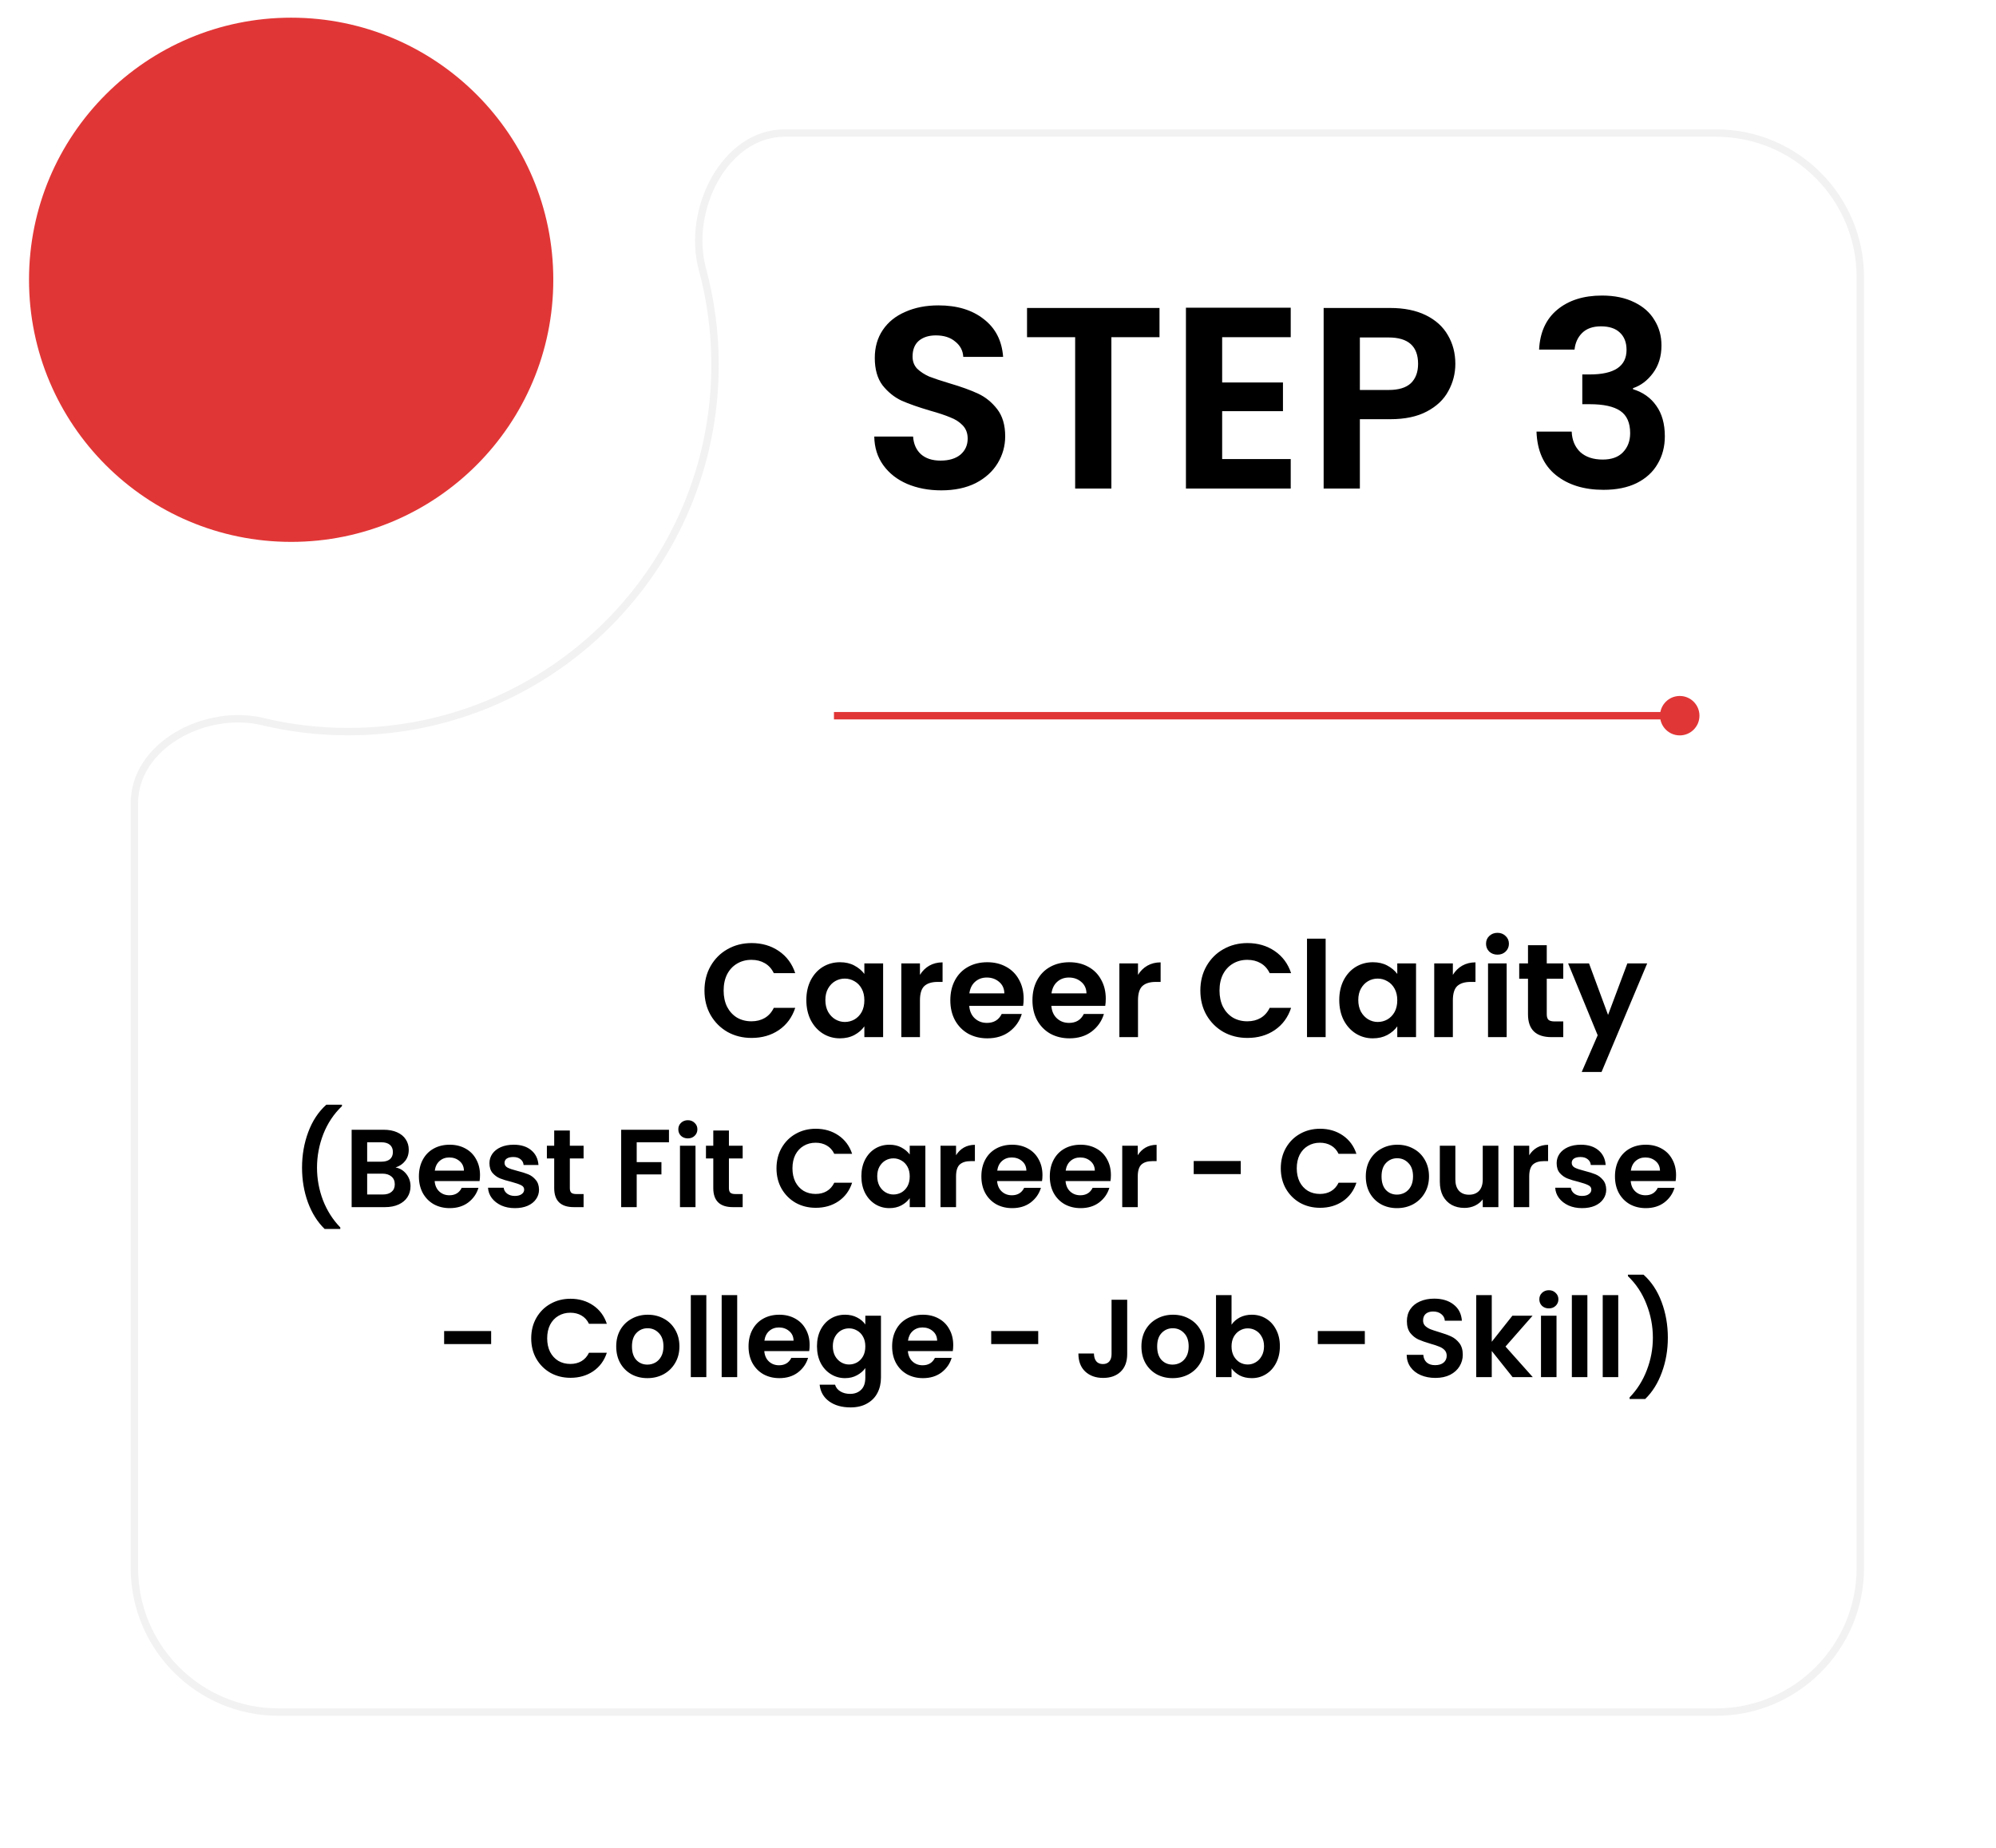 <svg width="270" height="250" viewBox="0 0 270 250" fill="none" xmlns="http://www.w3.org/2000/svg">
<g filter="url(#filter0_d_1_2544)">
<path d="M47.111 94.485C74.236 94.485 96.224 72.496 96.224 45.372C96.224 40.925 95.633 36.616 94.525 32.519C92.297 24.281 97.631 13.5 106.165 13.5H232.145C243.19 13.5 252.145 22.454 252.145 33.5V208.131C252.145 219.177 243.19 228.131 232.145 228.131H37.679C26.634 228.131 17.679 219.177 17.679 208.131V104.688C17.679 96.449 27.635 91.224 35.649 93.14C39.326 94.019 43.164 94.485 47.111 94.485Z" fill="white"/>
<path d="M47.111 94.985C74.512 94.985 96.724 72.772 96.724 45.372C96.724 40.88 96.127 36.528 95.008 32.389C93.932 28.41 94.68 23.791 96.744 20.168C98.806 16.547 102.131 14 106.165 14H232.145C242.914 14 251.645 22.73 251.645 33.5V208.131C251.645 218.901 242.914 227.631 232.145 227.631H37.679C26.91 227.631 18.179 218.901 18.179 208.131V104.688C18.179 100.79 20.532 97.567 23.916 95.534C27.304 93.5 31.663 92.701 35.533 93.626C39.248 94.515 43.125 94.985 47.111 94.985Z" stroke="#F2F2F2"/>
</g>
<path d="M95.294 134.016C95.294 132.78 95.57 131.676 96.122 130.704C96.686 129.72 97.448 128.958 98.408 128.418C99.38 127.866 100.466 127.59 101.666 127.59C103.07 127.59 104.3 127.95 105.356 128.67C106.412 129.39 107.15 130.386 107.57 131.658H104.672C104.384 131.058 103.976 130.608 103.448 130.308C102.932 130.008 102.332 129.858 101.648 129.858C100.916 129.858 100.262 130.032 99.686 130.38C99.122 130.716 98.678 131.196 98.354 131.82C98.042 132.444 97.886 133.176 97.886 134.016C97.886 134.844 98.042 135.576 98.354 136.212C98.678 136.836 99.122 137.322 99.686 137.67C100.262 138.006 100.916 138.174 101.648 138.174C102.332 138.174 102.932 138.024 103.448 137.724C103.976 137.412 104.384 136.956 104.672 136.356H107.57C107.15 137.64 106.412 138.642 105.356 139.362C104.312 140.07 103.082 140.424 101.666 140.424C100.466 140.424 99.38 140.154 98.408 139.614C97.448 139.062 96.686 138.3 96.122 137.328C95.57 136.356 95.294 135.252 95.294 134.016ZM109.074 135.294C109.074 134.286 109.272 133.392 109.668 132.612C110.076 131.832 110.622 131.232 111.306 130.812C112.002 130.392 112.776 130.182 113.628 130.182C114.372 130.182 115.02 130.332 115.572 130.632C116.136 130.932 116.586 131.31 116.922 131.766V130.344H119.46V140.316H116.922V138.858C116.598 139.326 116.148 139.716 115.572 140.028C115.008 140.328 114.354 140.478 113.61 140.478C112.77 140.478 112.002 140.262 111.306 139.83C110.622 139.398 110.076 138.792 109.668 138.012C109.272 137.22 109.074 136.314 109.074 135.294ZM116.922 135.33C116.922 134.718 116.802 134.196 116.562 133.764C116.322 133.32 115.998 132.984 115.59 132.756C115.182 132.516 114.744 132.396 114.276 132.396C113.808 132.396 113.376 132.51 112.98 132.738C112.584 132.966 112.26 133.302 112.008 133.746C111.768 134.178 111.648 134.694 111.648 135.294C111.648 135.894 111.768 136.422 112.008 136.878C112.26 137.322 112.584 137.664 112.98 137.904C113.388 138.144 113.82 138.264 114.276 138.264C114.744 138.264 115.182 138.15 115.59 137.922C115.998 137.682 116.322 137.346 116.562 136.914C116.802 136.47 116.922 135.942 116.922 135.33ZM124.442 131.892C124.766 131.364 125.186 130.95 125.702 130.65C126.23 130.35 126.83 130.2 127.502 130.2V132.846H126.836C126.044 132.846 125.444 133.032 125.036 133.404C124.64 133.776 124.442 134.424 124.442 135.348V140.316H121.922V130.344H124.442V131.892ZM138.469 135.114C138.469 135.474 138.445 135.798 138.397 136.086H131.107C131.167 136.806 131.419 137.37 131.863 137.778C132.307 138.186 132.853 138.39 133.501 138.39C134.437 138.39 135.103 137.988 135.499 137.184H138.217C137.929 138.144 137.377 138.936 136.561 139.56C135.745 140.172 134.743 140.478 133.555 140.478C132.595 140.478 131.731 140.268 130.963 139.848C130.207 139.416 129.613 138.81 129.181 138.03C128.761 137.25 128.551 136.35 128.551 135.33C128.551 134.298 128.761 133.392 129.181 132.612C129.601 131.832 130.189 131.232 130.945 130.812C131.701 130.392 132.571 130.182 133.555 130.182C134.503 130.182 135.349 130.386 136.093 130.794C136.849 131.202 137.431 131.784 137.839 132.54C138.259 133.284 138.469 134.142 138.469 135.114ZM135.859 134.394C135.847 133.746 135.613 133.23 135.157 132.846C134.701 132.45 134.143 132.252 133.483 132.252C132.859 132.252 132.331 132.444 131.899 132.828C131.479 133.2 131.221 133.722 131.125 134.394H135.859ZM149.578 135.114C149.578 135.474 149.554 135.798 149.506 136.086H142.216C142.276 136.806 142.528 137.37 142.972 137.778C143.416 138.186 143.962 138.39 144.61 138.39C145.546 138.39 146.212 137.988 146.608 137.184H149.326C149.038 138.144 148.486 138.936 147.67 139.56C146.854 140.172 145.852 140.478 144.664 140.478C143.704 140.478 142.84 140.268 142.072 139.848C141.316 139.416 140.722 138.81 140.29 138.03C139.87 137.25 139.66 136.35 139.66 135.33C139.66 134.298 139.87 133.392 140.29 132.612C140.71 131.832 141.298 131.232 142.054 130.812C142.81 130.392 143.68 130.182 144.664 130.182C145.612 130.182 146.458 130.386 147.202 130.794C147.958 131.202 148.54 131.784 148.948 132.54C149.368 133.284 149.578 134.142 149.578 135.114ZM146.968 134.394C146.956 133.746 146.722 133.23 146.266 132.846C145.81 132.45 145.252 132.252 144.592 132.252C143.968 132.252 143.44 132.444 143.008 132.828C142.588 133.2 142.33 133.722 142.234 134.394H146.968ZM153.938 131.892C154.262 131.364 154.682 130.95 155.198 130.65C155.726 130.35 156.326 130.2 156.998 130.2V132.846H156.332C155.54 132.846 154.94 133.032 154.532 133.404C154.136 133.776 153.938 134.424 153.938 135.348V140.316H151.418V130.344H153.938V131.892ZM162.372 134.016C162.372 132.78 162.648 131.676 163.2 130.704C163.764 129.72 164.526 128.958 165.486 128.418C166.458 127.866 167.544 127.59 168.744 127.59C170.148 127.59 171.378 127.95 172.434 128.67C173.49 129.39 174.228 130.386 174.648 131.658H171.75C171.462 131.058 171.054 130.608 170.526 130.308C170.01 130.008 169.41 129.858 168.726 129.858C167.994 129.858 167.34 130.032 166.764 130.38C166.2 130.716 165.756 131.196 165.432 131.82C165.12 132.444 164.964 133.176 164.964 134.016C164.964 134.844 165.12 135.576 165.432 136.212C165.756 136.836 166.2 137.322 166.764 137.67C167.34 138.006 167.994 138.174 168.726 138.174C169.41 138.174 170.01 138.024 170.526 137.724C171.054 137.412 171.462 136.956 171.75 136.356H174.648C174.228 137.64 173.49 138.642 172.434 139.362C171.39 140.07 170.16 140.424 168.744 140.424C167.544 140.424 166.458 140.154 165.486 139.614C164.526 139.062 163.764 138.3 163.2 137.328C162.648 136.356 162.372 135.252 162.372 134.016ZM179.32 126.996V140.316H176.8V126.996H179.32ZM181.162 135.294C181.162 134.286 181.36 133.392 181.756 132.612C182.164 131.832 182.71 131.232 183.394 130.812C184.09 130.392 184.864 130.182 185.716 130.182C186.46 130.182 187.108 130.332 187.66 130.632C188.224 130.932 188.674 131.31 189.01 131.766V130.344H191.548V140.316H189.01V138.858C188.686 139.326 188.236 139.716 187.66 140.028C187.096 140.328 186.442 140.478 185.698 140.478C184.858 140.478 184.09 140.262 183.394 139.83C182.71 139.398 182.164 138.792 181.756 138.012C181.36 137.22 181.162 136.314 181.162 135.294ZM189.01 135.33C189.01 134.718 188.89 134.196 188.65 133.764C188.41 133.32 188.086 132.984 187.678 132.756C187.27 132.516 186.832 132.396 186.364 132.396C185.896 132.396 185.464 132.51 185.068 132.738C184.672 132.966 184.348 133.302 184.096 133.746C183.856 134.178 183.736 134.694 183.736 135.294C183.736 135.894 183.856 136.422 184.096 136.878C184.348 137.322 184.672 137.664 185.068 137.904C185.476 138.144 185.908 138.264 186.364 138.264C186.832 138.264 187.27 138.15 187.678 137.922C188.086 137.682 188.41 137.346 188.65 136.914C188.89 136.47 189.01 135.942 189.01 135.33ZM196.529 131.892C196.853 131.364 197.273 130.95 197.789 130.65C198.317 130.35 198.917 130.2 199.589 130.2V132.846H198.923C198.131 132.846 197.531 133.032 197.123 133.404C196.727 133.776 196.529 134.424 196.529 135.348V140.316H194.009V130.344H196.529V131.892ZM202.565 129.156C202.121 129.156 201.749 129.018 201.449 128.742C201.161 128.454 201.017 128.1 201.017 127.68C201.017 127.26 201.161 126.912 201.449 126.636C201.749 126.348 202.121 126.204 202.565 126.204C203.009 126.204 203.375 126.348 203.663 126.636C203.963 126.912 204.113 127.26 204.113 127.68C204.113 128.1 203.963 128.454 203.663 128.742C203.375 129.018 203.009 129.156 202.565 129.156ZM203.807 130.344V140.316H201.287V130.344H203.807ZM209.231 132.414V137.238C209.231 137.574 209.309 137.82 209.465 137.976C209.633 138.12 209.909 138.192 210.293 138.192H211.463V140.316H209.879C207.755 140.316 206.693 139.284 206.693 137.22V132.414H205.505V130.344H206.693V127.878H209.231V130.344H211.463V132.414H209.231ZM222.815 130.344L216.641 145.032H213.959L216.119 140.064L212.123 130.344H214.949L217.523 137.31L220.133 130.344H222.815ZM43.917 166.271C42.947 165.331 42.192 164.131 41.652 162.671C41.122 161.211 40.857 159.646 40.857 157.976C40.857 156.266 41.137 154.661 41.697 153.161C42.257 151.651 43.072 150.416 44.142 149.456H46.257V149.651C45.157 150.701 44.317 151.961 43.737 153.431C43.167 154.901 42.882 156.416 42.882 157.976C42.882 159.496 43.152 160.966 43.692 162.386C44.242 163.796 45.022 165.021 46.032 166.061V166.271H43.917ZM53.507 157.946C54.097 158.056 54.582 158.351 54.962 158.831C55.342 159.311 55.532 159.861 55.532 160.481C55.532 161.041 55.392 161.536 55.112 161.966C54.842 162.386 54.447 162.716 53.927 162.956C53.407 163.196 52.792 163.316 52.082 163.316H47.567V152.846H51.887C52.597 152.846 53.207 152.961 53.717 153.191C54.237 153.421 54.627 153.741 54.887 154.151C55.157 154.561 55.292 155.026 55.292 155.546C55.292 156.156 55.127 156.666 54.797 157.076C54.477 157.486 54.047 157.776 53.507 157.946ZM49.667 157.166H51.587C52.087 157.166 52.472 157.056 52.742 156.836C53.012 156.606 53.147 156.281 53.147 155.861C53.147 155.441 53.012 155.116 52.742 154.886C52.472 154.656 52.087 154.541 51.587 154.541H49.667V157.166ZM51.782 161.606C52.292 161.606 52.687 161.486 52.967 161.246C53.257 161.006 53.402 160.666 53.402 160.226C53.402 159.776 53.252 159.426 52.952 159.176C52.652 158.916 52.247 158.786 51.737 158.786H49.667V161.606H51.782ZM64.931 158.981C64.931 159.281 64.911 159.551 64.871 159.791H58.796C58.846 160.391 59.056 160.861 59.426 161.201C59.796 161.541 60.251 161.711 60.791 161.711C61.571 161.711 62.126 161.376 62.456 160.706H64.721C64.481 161.506 64.021 162.166 63.341 162.686C62.661 163.196 61.826 163.451 60.836 163.451C60.036 163.451 59.316 163.276 58.676 162.926C58.046 162.566 57.551 162.061 57.191 161.411C56.841 160.761 56.666 160.011 56.666 159.161C56.666 158.301 56.841 157.546 57.191 156.896C57.541 156.246 58.031 155.746 58.661 155.396C59.291 155.046 60.016 154.871 60.836 154.871C61.626 154.871 62.331 155.041 62.951 155.381C63.581 155.721 64.066 156.206 64.406 156.836C64.756 157.456 64.931 158.171 64.931 158.981ZM62.756 158.381C62.746 157.841 62.551 157.411 62.171 157.091C61.791 156.761 61.326 156.596 60.776 156.596C60.256 156.596 59.816 156.756 59.456 157.076C59.106 157.386 58.891 157.821 58.811 158.381H62.756ZM69.644 163.451C68.964 163.451 68.354 163.331 67.814 163.091C67.274 162.841 66.844 162.506 66.524 162.086C66.214 161.666 66.044 161.201 66.014 160.691H68.129C68.169 161.011 68.324 161.276 68.594 161.486C68.874 161.696 69.219 161.801 69.629 161.801C70.029 161.801 70.339 161.721 70.559 161.561C70.789 161.401 70.904 161.196 70.904 160.946C70.904 160.676 70.764 160.476 70.484 160.346C70.214 160.206 69.779 160.056 69.179 159.896C68.559 159.746 68.049 159.591 67.649 159.431C67.259 159.271 66.919 159.026 66.629 158.696C66.349 158.366 66.209 157.921 66.209 157.361C66.209 156.901 66.339 156.481 66.599 156.101C66.869 155.721 67.249 155.421 67.739 155.201C68.239 154.981 68.824 154.871 69.494 154.871C70.484 154.871 71.274 155.121 71.864 155.621C72.454 156.111 72.779 156.776 72.839 157.616H70.829C70.799 157.286 70.659 157.026 70.409 156.836C70.169 156.636 69.844 156.536 69.434 156.536C69.054 156.536 68.759 156.606 68.549 156.746C68.349 156.886 68.249 157.081 68.249 157.331C68.249 157.611 68.389 157.826 68.669 157.976C68.949 158.116 69.384 158.261 69.974 158.411C70.574 158.561 71.069 158.716 71.459 158.876C71.849 159.036 72.184 159.286 72.464 159.626C72.754 159.956 72.904 160.396 72.914 160.946C72.914 161.426 72.779 161.856 72.509 162.236C72.249 162.616 71.869 162.916 71.369 163.136C70.879 163.346 70.304 163.451 69.644 163.451ZM77.082 156.731V160.751C77.082 161.031 77.147 161.236 77.277 161.366C77.417 161.486 77.647 161.546 77.967 161.546H78.942V163.316H77.622C75.852 163.316 74.967 162.456 74.967 160.736V156.731H73.977V155.006H74.967V152.951H77.082V155.006H78.942V156.731H77.082ZM90.492 152.846V154.541H86.127V157.226H89.472V158.891H86.127V163.316H84.027V152.846H90.492ZM93.046 154.016C92.676 154.016 92.366 153.901 92.116 153.671C91.876 153.431 91.756 153.136 91.756 152.786C91.756 152.436 91.876 152.146 92.116 151.916C92.366 151.676 92.676 151.556 93.046 151.556C93.416 151.556 93.721 151.676 93.961 151.916C94.211 152.146 94.336 152.436 94.336 152.786C94.336 153.136 94.211 153.431 93.961 153.671C93.721 153.901 93.416 154.016 93.046 154.016ZM94.081 155.006V163.316H91.981V155.006H94.081ZM98.601 156.731V160.751C98.601 161.031 98.666 161.236 98.796 161.366C98.936 161.486 99.166 161.546 99.486 161.546H100.461V163.316H99.141C97.371 163.316 96.486 162.456 96.486 160.736V156.731H95.496V155.006H96.486V152.951H98.601V155.006H100.461V156.731H98.601ZM105.036 158.066C105.036 157.036 105.266 156.116 105.726 155.306C106.196 154.486 106.831 153.851 107.631 153.401C108.441 152.941 109.346 152.711 110.346 152.711C111.516 152.711 112.541 153.011 113.421 153.611C114.301 154.211 114.916 155.041 115.266 156.101H112.851C112.611 155.601 112.271 155.226 111.831 154.976C111.401 154.726 110.901 154.601 110.331 154.601C109.721 154.601 109.176 154.746 108.696 155.036C108.226 155.316 107.856 155.716 107.586 156.236C107.326 156.756 107.196 157.366 107.196 158.066C107.196 158.756 107.326 159.366 107.586 159.896C107.856 160.416 108.226 160.821 108.696 161.111C109.176 161.391 109.721 161.531 110.331 161.531C110.901 161.531 111.401 161.406 111.831 161.156C112.271 160.896 112.611 160.516 112.851 160.016H115.266C114.916 161.086 114.301 161.921 113.421 162.521C112.551 163.111 111.526 163.406 110.346 163.406C109.346 163.406 108.441 163.181 107.631 162.731C106.831 162.271 106.196 161.636 105.726 160.826C105.266 160.016 105.036 159.096 105.036 158.066ZM116.519 159.131C116.519 158.291 116.684 157.546 117.014 156.896C117.354 156.246 117.809 155.746 118.379 155.396C118.959 155.046 119.604 154.871 120.314 154.871C120.934 154.871 121.474 154.996 121.934 155.246C122.404 155.496 122.779 155.811 123.059 156.191V155.006H125.174V163.316H123.059V162.101C122.789 162.491 122.414 162.816 121.934 163.076C121.464 163.326 120.919 163.451 120.299 163.451C119.599 163.451 118.959 163.271 118.379 162.911C117.809 162.551 117.354 162.046 117.014 161.396C116.684 160.736 116.519 159.981 116.519 159.131ZM123.059 159.161C123.059 158.651 122.959 158.216 122.759 157.856C122.559 157.486 122.289 157.206 121.949 157.016C121.609 156.816 121.244 156.716 120.854 156.716C120.464 156.716 120.104 156.811 119.774 157.001C119.444 157.191 119.174 157.471 118.964 157.841C118.764 158.201 118.664 158.631 118.664 159.131C118.664 159.631 118.764 160.071 118.964 160.451C119.174 160.821 119.444 161.106 119.774 161.306C120.114 161.506 120.474 161.606 120.854 161.606C121.244 161.606 121.609 161.511 121.949 161.321C122.289 161.121 122.559 160.841 122.759 160.481C122.959 160.111 123.059 159.671 123.059 159.161ZM129.325 156.296C129.595 155.856 129.945 155.511 130.375 155.261C130.815 155.011 131.315 154.886 131.875 154.886V157.091H131.32C130.66 157.091 130.16 157.246 129.82 157.556C129.49 157.866 129.325 158.406 129.325 159.176V163.316H127.225V155.006H129.325V156.296ZM141.015 158.981C141.015 159.281 140.995 159.551 140.955 159.791H134.88C134.93 160.391 135.14 160.861 135.51 161.201C135.88 161.541 136.335 161.711 136.875 161.711C137.655 161.711 138.21 161.376 138.54 160.706H140.805C140.565 161.506 140.105 162.166 139.425 162.686C138.745 163.196 137.91 163.451 136.92 163.451C136.12 163.451 135.4 163.276 134.76 162.926C134.13 162.566 133.635 162.061 133.275 161.411C132.925 160.761 132.75 160.011 132.75 159.161C132.75 158.301 132.925 157.546 133.275 156.896C133.625 156.246 134.115 155.746 134.745 155.396C135.375 155.046 136.1 154.871 136.92 154.871C137.71 154.871 138.415 155.041 139.035 155.381C139.665 155.721 140.15 156.206 140.49 156.836C140.84 157.456 141.015 158.171 141.015 158.981ZM138.84 158.381C138.83 157.841 138.635 157.411 138.255 157.091C137.875 156.761 137.41 156.596 136.86 156.596C136.34 156.596 135.9 156.756 135.54 157.076C135.19 157.386 134.975 157.821 134.895 158.381H138.84ZM150.273 158.981C150.273 159.281 150.253 159.551 150.213 159.791H144.138C144.188 160.391 144.398 160.861 144.768 161.201C145.138 161.541 145.593 161.711 146.133 161.711C146.913 161.711 147.468 161.376 147.798 160.706H150.063C149.823 161.506 149.363 162.166 148.683 162.686C148.003 163.196 147.168 163.451 146.178 163.451C145.378 163.451 144.658 163.276 144.018 162.926C143.388 162.566 142.893 162.061 142.533 161.411C142.183 160.761 142.008 160.011 142.008 159.161C142.008 158.301 142.183 157.546 142.533 156.896C142.883 156.246 143.373 155.746 144.003 155.396C144.633 155.046 145.358 154.871 146.178 154.871C146.968 154.871 147.673 155.041 148.293 155.381C148.923 155.721 149.408 156.206 149.748 156.836C150.098 157.456 150.273 158.171 150.273 158.981ZM148.098 158.381C148.088 157.841 147.893 157.411 147.513 157.091C147.133 156.761 146.668 156.596 146.118 156.596C145.598 156.596 145.158 156.756 144.798 157.076C144.448 157.386 144.233 157.821 144.153 158.381H148.098ZM153.905 156.296C154.175 155.856 154.525 155.511 154.955 155.261C155.395 155.011 155.895 154.886 156.455 154.886V157.091H155.9C155.24 157.091 154.74 157.246 154.4 157.556C154.07 157.866 153.905 158.406 153.905 159.176V163.316H151.805V155.006H153.905V156.296ZM167.834 157.076V158.846H161.474V157.076H167.834ZM173.253 158.066C173.253 157.036 173.483 156.116 173.943 155.306C174.413 154.486 175.048 153.851 175.848 153.401C176.658 152.941 177.563 152.711 178.563 152.711C179.733 152.711 180.758 153.011 181.638 153.611C182.518 154.211 183.133 155.041 183.483 156.101H181.068C180.828 155.601 180.488 155.226 180.048 154.976C179.618 154.726 179.118 154.601 178.548 154.601C177.938 154.601 177.393 154.746 176.913 155.036C176.443 155.316 176.073 155.716 175.803 156.236C175.543 156.756 175.413 157.366 175.413 158.066C175.413 158.756 175.543 159.366 175.803 159.896C176.073 160.416 176.443 160.821 176.913 161.111C177.393 161.391 177.938 161.531 178.548 161.531C179.118 161.531 179.618 161.406 180.048 161.156C180.488 160.896 180.828 160.516 181.068 160.016H183.483C183.133 161.086 182.518 161.921 181.638 162.521C180.768 163.111 179.743 163.406 178.563 163.406C177.563 163.406 176.658 163.181 175.848 162.731C175.048 162.271 174.413 161.636 173.943 160.826C173.483 160.016 173.253 159.096 173.253 158.066ZM188.967 163.451C188.167 163.451 187.447 163.276 186.807 162.926C186.167 162.566 185.662 162.061 185.292 161.411C184.932 160.761 184.752 160.011 184.752 159.161C184.752 158.311 184.937 157.561 185.307 156.911C185.687 156.261 186.202 155.761 186.852 155.411C187.502 155.051 188.227 154.871 189.027 154.871C189.827 154.871 190.552 155.051 191.202 155.411C191.852 155.761 192.362 156.261 192.732 156.911C193.112 157.561 193.302 158.311 193.302 159.161C193.302 160.011 193.107 160.761 192.717 161.411C192.337 162.061 191.817 162.566 191.157 162.926C190.507 163.276 189.777 163.451 188.967 163.451ZM188.967 161.621C189.347 161.621 189.702 161.531 190.032 161.351C190.372 161.161 190.642 160.881 190.842 160.511C191.042 160.141 191.142 159.691 191.142 159.161C191.142 158.371 190.932 157.766 190.512 157.346C190.102 156.916 189.597 156.701 188.997 156.701C188.397 156.701 187.892 156.916 187.482 157.346C187.082 157.766 186.882 158.371 186.882 159.161C186.882 159.951 187.077 160.561 187.467 160.991C187.867 161.411 188.367 161.621 188.967 161.621ZM202.687 155.006V163.316H200.572V162.266C200.302 162.626 199.947 162.911 199.507 163.121C199.077 163.321 198.607 163.421 198.097 163.421C197.447 163.421 196.872 163.286 196.372 163.016C195.872 162.736 195.477 162.331 195.187 161.801C194.907 161.261 194.767 160.621 194.767 159.881V155.006H196.867V159.581C196.867 160.241 197.032 160.751 197.362 161.111C197.692 161.461 198.142 161.636 198.712 161.636C199.292 161.636 199.747 161.461 200.077 161.111C200.407 160.751 200.572 160.241 200.572 159.581V155.006H202.687ZM206.859 156.296C207.129 155.856 207.479 155.511 207.909 155.261C208.349 155.011 208.849 154.886 209.409 154.886V157.091H208.854C208.194 157.091 207.694 157.246 207.354 157.556C207.024 157.866 206.859 158.406 206.859 159.176V163.316H204.759V155.006H206.859V156.296ZM214.004 163.451C213.324 163.451 212.714 163.331 212.174 163.091C211.634 162.841 211.204 162.506 210.884 162.086C210.574 161.666 210.404 161.201 210.374 160.691H212.489C212.529 161.011 212.684 161.276 212.954 161.486C213.234 161.696 213.579 161.801 213.989 161.801C214.389 161.801 214.699 161.721 214.919 161.561C215.149 161.401 215.264 161.196 215.264 160.946C215.264 160.676 215.124 160.476 214.844 160.346C214.574 160.206 214.139 160.056 213.539 159.896C212.919 159.746 212.409 159.591 212.009 159.431C211.619 159.271 211.279 159.026 210.989 158.696C210.709 158.366 210.569 157.921 210.569 157.361C210.569 156.901 210.699 156.481 210.959 156.101C211.229 155.721 211.609 155.421 212.099 155.201C212.599 154.981 213.184 154.871 213.854 154.871C214.844 154.871 215.634 155.121 216.224 155.621C216.814 156.111 217.139 156.776 217.199 157.616H215.189C215.159 157.286 215.019 157.026 214.769 156.836C214.529 156.636 214.204 156.536 213.794 156.536C213.414 156.536 213.119 156.606 212.909 156.746C212.709 156.886 212.609 157.081 212.609 157.331C212.609 157.611 212.749 157.826 213.029 157.976C213.309 158.116 213.744 158.261 214.334 158.411C214.934 158.561 215.429 158.716 215.819 158.876C216.209 159.036 216.544 159.286 216.824 159.626C217.114 159.956 217.264 160.396 217.274 160.946C217.274 161.426 217.139 161.856 216.869 162.236C216.609 162.616 216.229 162.916 215.729 163.136C215.239 163.346 214.664 163.451 214.004 163.451ZM226.723 158.981C226.723 159.281 226.703 159.551 226.663 159.791H220.588C220.638 160.391 220.848 160.861 221.218 161.201C221.588 161.541 222.043 161.711 222.583 161.711C223.363 161.711 223.918 161.376 224.248 160.706H226.513C226.273 161.506 225.813 162.166 225.133 162.686C224.453 163.196 223.618 163.451 222.628 163.451C221.828 163.451 221.108 163.276 220.468 162.926C219.838 162.566 219.343 162.061 218.983 161.411C218.633 160.761 218.458 160.011 218.458 159.161C218.458 158.301 218.633 157.546 218.983 156.896C219.333 156.246 219.823 155.746 220.453 155.396C221.083 155.046 221.808 154.871 222.628 154.871C223.418 154.871 224.123 155.041 224.743 155.381C225.373 155.721 225.858 156.206 226.198 156.836C226.548 157.456 226.723 158.171 226.723 158.981ZM224.548 158.381C224.538 157.841 224.343 157.411 223.963 157.091C223.583 156.761 223.118 156.596 222.568 156.596C222.048 156.596 221.608 156.756 221.248 157.076C220.898 157.386 220.683 157.821 220.603 158.381H224.548ZM66.438 180.076V181.846H60.078V180.076H66.438ZM71.857 181.066C71.857 180.036 72.087 179.116 72.547 178.306C73.017 177.486 73.652 176.851 74.452 176.401C75.262 175.941 76.167 175.711 77.167 175.711C78.337 175.711 79.362 176.011 80.242 176.611C81.122 177.211 81.737 178.041 82.087 179.101H79.672C79.432 178.601 79.092 178.226 78.652 177.976C78.222 177.726 77.722 177.601 77.152 177.601C76.542 177.601 75.997 177.746 75.517 178.036C75.047 178.316 74.677 178.716 74.407 179.236C74.147 179.756 74.017 180.366 74.017 181.066C74.017 181.756 74.147 182.366 74.407 182.896C74.677 183.416 75.047 183.821 75.517 184.111C75.997 184.391 76.542 184.531 77.152 184.531C77.722 184.531 78.222 184.406 78.652 184.156C79.092 183.896 79.432 183.516 79.672 183.016H82.087C81.737 184.086 81.122 184.921 80.242 185.521C79.372 186.111 78.347 186.406 77.167 186.406C76.167 186.406 75.262 186.181 74.452 185.731C73.652 185.271 73.017 184.636 72.547 183.826C72.087 183.016 71.857 182.096 71.857 181.066ZM87.571 186.451C86.771 186.451 86.051 186.276 85.411 185.926C84.771 185.566 84.266 185.061 83.896 184.411C83.536 183.761 83.356 183.011 83.356 182.161C83.356 181.311 83.541 180.561 83.911 179.911C84.291 179.261 84.806 178.761 85.456 178.411C86.106 178.051 86.831 177.871 87.631 177.871C88.431 177.871 89.156 178.051 89.806 178.411C90.456 178.761 90.966 179.261 91.336 179.911C91.716 180.561 91.906 181.311 91.906 182.161C91.906 183.011 91.711 183.761 91.321 184.411C90.941 185.061 90.421 185.566 89.761 185.926C89.111 186.276 88.381 186.451 87.571 186.451ZM87.571 184.621C87.951 184.621 88.306 184.531 88.636 184.351C88.976 184.161 89.246 183.881 89.446 183.511C89.646 183.141 89.746 182.691 89.746 182.161C89.746 181.371 89.536 180.766 89.116 180.346C88.706 179.916 88.201 179.701 87.601 179.701C87.001 179.701 86.496 179.916 86.086 180.346C85.686 180.766 85.486 181.371 85.486 182.161C85.486 182.951 85.681 183.561 86.071 183.991C86.471 184.411 86.971 184.621 87.571 184.621ZM95.546 175.216V186.316H93.446V175.216H95.546ZM99.721 175.216V186.316H97.621V175.216H99.721ZM109.521 181.981C109.521 182.281 109.501 182.551 109.461 182.791H103.386C103.436 183.391 103.646 183.861 104.016 184.201C104.386 184.541 104.841 184.711 105.381 184.711C106.161 184.711 106.716 184.376 107.046 183.706H109.311C109.071 184.506 108.611 185.166 107.931 185.686C107.251 186.196 106.416 186.451 105.426 186.451C104.626 186.451 103.906 186.276 103.266 185.926C102.636 185.566 102.141 185.061 101.781 184.411C101.431 183.761 101.256 183.011 101.256 182.161C101.256 181.301 101.431 180.546 101.781 179.896C102.131 179.246 102.621 178.746 103.251 178.396C103.881 178.046 104.606 177.871 105.426 177.871C106.216 177.871 106.921 178.041 107.541 178.381C108.171 178.721 108.656 179.206 108.996 179.836C109.346 180.456 109.521 181.171 109.521 181.981ZM107.346 181.381C107.336 180.841 107.141 180.411 106.761 180.091C106.381 179.761 105.916 179.596 105.366 179.596C104.846 179.596 104.406 179.756 104.046 180.076C103.696 180.386 103.481 180.821 103.401 181.381H107.346ZM114.308 177.871C114.928 177.871 115.473 177.996 115.943 178.246C116.413 178.486 116.783 178.801 117.053 179.191V178.006H119.168V186.376C119.168 187.146 119.013 187.831 118.703 188.431C118.393 189.041 117.928 189.521 117.308 189.871C116.688 190.231 115.938 190.411 115.058 190.411C113.878 190.411 112.908 190.136 112.148 189.586C111.398 189.036 110.973 188.286 110.873 187.336H112.958C113.068 187.716 113.303 188.016 113.663 188.236C114.033 188.466 114.478 188.581 114.998 188.581C115.608 188.581 116.103 188.396 116.483 188.026C116.863 187.666 117.053 187.116 117.053 186.376V185.086C116.783 185.476 116.408 185.801 115.928 186.061C115.458 186.321 114.918 186.451 114.308 186.451C113.608 186.451 112.968 186.271 112.388 185.911C111.808 185.551 111.348 185.046 111.008 184.396C110.678 183.736 110.513 182.981 110.513 182.131C110.513 181.291 110.678 180.546 111.008 179.896C111.348 179.246 111.803 178.746 112.373 178.396C112.953 178.046 113.598 177.871 114.308 177.871ZM117.053 182.161C117.053 181.651 116.953 181.216 116.753 180.856C116.553 180.486 116.283 180.206 115.943 180.016C115.603 179.816 115.238 179.716 114.848 179.716C114.458 179.716 114.098 179.811 113.768 180.001C113.438 180.191 113.168 180.471 112.958 180.841C112.758 181.201 112.658 181.631 112.658 182.131C112.658 182.631 112.758 183.071 112.958 183.451C113.168 183.821 113.438 184.106 113.768 184.306C114.108 184.506 114.468 184.606 114.848 184.606C115.238 184.606 115.603 184.511 115.943 184.321C116.283 184.121 116.553 183.841 116.753 183.481C116.953 183.111 117.053 182.671 117.053 182.161ZM128.944 181.981C128.944 182.281 128.924 182.551 128.884 182.791H122.809C122.859 183.391 123.069 183.861 123.439 184.201C123.809 184.541 124.264 184.711 124.804 184.711C125.584 184.711 126.139 184.376 126.469 183.706H128.734C128.494 184.506 128.034 185.166 127.354 185.686C126.674 186.196 125.839 186.451 124.849 186.451C124.049 186.451 123.329 186.276 122.689 185.926C122.059 185.566 121.564 185.061 121.204 184.411C120.854 183.761 120.679 183.011 120.679 182.161C120.679 181.301 120.854 180.546 121.204 179.896C121.554 179.246 122.044 178.746 122.674 178.396C123.304 178.046 124.029 177.871 124.849 177.871C125.639 177.871 126.344 178.041 126.964 178.381C127.594 178.721 128.079 179.206 128.419 179.836C128.769 180.456 128.944 181.171 128.944 181.981ZM126.769 181.381C126.759 180.841 126.564 180.411 126.184 180.091C125.804 179.761 125.339 179.596 124.789 179.596C124.269 179.596 123.829 179.756 123.469 180.076C123.119 180.386 122.904 180.821 122.824 181.381H126.769ZM140.441 180.076V181.846H134.081V180.076H140.441ZM152.476 175.846V183.196C152.476 184.216 152.181 185.011 151.591 185.581C151.001 186.141 150.211 186.421 149.221 186.421C148.221 186.421 147.411 186.131 146.791 185.551C146.181 184.971 145.876 184.161 145.876 183.121H147.976C147.986 183.571 148.091 183.921 148.291 184.171C148.501 184.421 148.801 184.546 149.191 184.546C149.571 184.546 149.861 184.426 150.061 184.186C150.261 183.946 150.361 183.616 150.361 183.196V175.846H152.476ZM158.616 186.451C157.816 186.451 157.096 186.276 156.456 185.926C155.816 185.566 155.311 185.061 154.941 184.411C154.581 183.761 154.401 183.011 154.401 182.161C154.401 181.311 154.586 180.561 154.956 179.911C155.336 179.261 155.851 178.761 156.501 178.411C157.151 178.051 157.876 177.871 158.676 177.871C159.476 177.871 160.201 178.051 160.851 178.411C161.501 178.761 162.011 179.261 162.381 179.911C162.761 180.561 162.951 181.311 162.951 182.161C162.951 183.011 162.756 183.761 162.366 184.411C161.986 185.061 161.466 185.566 160.806 185.926C160.156 186.276 159.426 186.451 158.616 186.451ZM158.616 184.621C158.996 184.621 159.351 184.531 159.681 184.351C160.021 184.161 160.291 183.881 160.491 183.511C160.691 183.141 160.791 182.691 160.791 182.161C160.791 181.371 160.581 180.766 160.161 180.346C159.751 179.916 159.246 179.701 158.646 179.701C158.046 179.701 157.541 179.916 157.131 180.346C156.731 180.766 156.531 181.371 156.531 182.161C156.531 182.951 156.726 183.561 157.116 183.991C157.516 184.411 158.016 184.621 158.616 184.621ZM166.591 179.221C166.861 178.821 167.231 178.496 167.701 178.246C168.181 177.996 168.726 177.871 169.336 177.871C170.046 177.871 170.686 178.046 171.256 178.396C171.836 178.746 172.291 179.246 172.621 179.896C172.961 180.536 173.131 181.281 173.131 182.131C173.131 182.981 172.961 183.736 172.621 184.396C172.291 185.046 171.836 185.551 171.256 185.911C170.686 186.271 170.046 186.451 169.336 186.451C168.716 186.451 168.171 186.331 167.701 186.091C167.241 185.841 166.871 185.521 166.591 185.131V186.316H164.491V175.216H166.591V179.221ZM170.986 182.131C170.986 181.631 170.881 181.201 170.671 180.841C170.471 180.471 170.201 180.191 169.861 180.001C169.531 179.811 169.171 179.716 168.781 179.716C168.401 179.716 168.041 179.816 167.701 180.016C167.371 180.206 167.101 180.486 166.891 180.856C166.691 181.226 166.591 181.661 166.591 182.161C166.591 182.661 166.691 183.096 166.891 183.466C167.101 183.836 167.371 184.121 167.701 184.321C168.041 184.511 168.401 184.606 168.781 184.606C169.171 184.606 169.531 184.506 169.861 184.306C170.201 184.106 170.471 183.821 170.671 183.451C170.881 183.081 170.986 182.641 170.986 182.131ZM184.621 180.076V181.846H178.261V180.076H184.621ZM194.166 186.421C193.436 186.421 192.776 186.296 192.186 186.046C191.606 185.796 191.146 185.436 190.806 184.966C190.466 184.496 190.291 183.941 190.281 183.301H192.531C192.561 183.731 192.711 184.071 192.981 184.321C193.261 184.571 193.641 184.696 194.121 184.696C194.611 184.696 194.996 184.581 195.276 184.351C195.556 184.111 195.696 183.801 195.696 183.421C195.696 183.111 195.601 182.856 195.411 182.656C195.221 182.456 194.981 182.301 194.691 182.191C194.411 182.071 194.021 181.941 193.521 181.801C192.841 181.601 192.286 181.406 191.856 181.216C191.436 181.016 191.071 180.721 190.761 180.331C190.461 179.931 190.311 179.401 190.311 178.741C190.311 178.121 190.466 177.581 190.776 177.121C191.086 176.661 191.521 176.311 192.081 176.071C192.641 175.821 193.281 175.696 194.001 175.696C195.081 175.696 195.956 175.961 196.626 176.491C197.306 177.011 197.681 177.741 197.751 178.681H195.441C195.421 178.321 195.266 178.026 194.976 177.796C194.696 177.556 194.321 177.436 193.851 177.436C193.441 177.436 193.111 177.541 192.861 177.751C192.621 177.961 192.501 178.266 192.501 178.666C192.501 178.946 192.591 179.181 192.771 179.371C192.961 179.551 193.191 179.701 193.461 179.821C193.741 179.931 194.131 180.061 194.631 180.211C195.311 180.411 195.866 180.611 196.296 180.811C196.726 181.011 197.096 181.311 197.406 181.711C197.716 182.111 197.871 182.636 197.871 183.286C197.871 183.846 197.726 184.366 197.436 184.846C197.146 185.326 196.721 185.711 196.161 186.001C195.601 186.281 194.936 186.421 194.166 186.421ZM204.611 186.316L201.791 182.776V186.316H199.691V175.216H201.791V181.531L204.581 178.006H207.311L203.651 182.176L207.341 186.316H204.611ZM209.516 177.016C209.146 177.016 208.836 176.901 208.586 176.671C208.346 176.431 208.226 176.136 208.226 175.786C208.226 175.436 208.346 175.146 208.586 174.916C208.836 174.676 209.146 174.556 209.516 174.556C209.886 174.556 210.191 174.676 210.431 174.916C210.681 175.146 210.806 175.436 210.806 175.786C210.806 176.136 210.681 176.431 210.431 176.671C210.191 176.901 209.886 177.016 209.516 177.016ZM210.551 178.006V186.316H208.451V178.006H210.551ZM214.726 175.216V186.316H212.626V175.216H214.726ZM218.901 175.216V186.316H216.801V175.216H218.901ZM220.435 189.271V189.061C221.445 188.021 222.22 186.796 222.76 185.386C223.31 183.966 223.585 182.496 223.585 180.976C223.585 179.416 223.295 177.901 222.715 176.431C222.145 174.961 221.31 173.701 220.21 172.651V172.456H222.325C223.395 173.416 224.21 174.651 224.77 176.161C225.33 177.661 225.61 179.266 225.61 180.976C225.61 182.646 225.34 184.211 224.8 185.671C224.27 187.131 223.52 188.331 222.55 189.271H220.435Z" fill="black"/>
<circle cx="39.385" cy="37.852" r="35.46" fill="#E13636"/>
<path d="M127.328 66.341C125.625 66.341 124.085 66.049 122.708 65.466C121.355 64.882 120.282 64.042 119.488 62.946C118.695 61.849 118.287 60.554 118.263 59.06H123.513C123.583 60.064 123.933 60.857 124.563 61.441C125.217 62.024 126.103 62.316 127.223 62.316C128.367 62.316 129.265 62.047 129.918 61.511C130.572 60.95 130.898 60.227 130.898 59.34C130.898 58.617 130.677 58.022 130.233 57.556C129.79 57.089 129.23 56.727 128.553 56.471C127.9 56.191 126.99 55.887 125.823 55.56C124.237 55.094 122.942 54.639 121.938 54.196C120.958 53.729 120.107 53.041 119.383 52.13C118.683 51.197 118.333 49.961 118.333 48.42C118.333 46.974 118.695 45.714 119.418 44.641C120.142 43.567 121.157 42.751 122.463 42.191C123.77 41.607 125.263 41.316 126.943 41.316C129.463 41.316 131.505 41.934 133.068 43.17C134.655 44.384 135.53 46.087 135.693 48.281H130.303C130.257 47.441 129.895 46.752 129.218 46.215C128.565 45.656 127.69 45.376 126.593 45.376C125.637 45.376 124.867 45.62 124.283 46.111C123.723 46.6 123.443 47.312 123.443 48.245C123.443 48.899 123.653 49.447 124.073 49.891C124.517 50.31 125.053 50.66 125.683 50.941C126.337 51.197 127.247 51.501 128.413 51.85C130 52.317 131.295 52.784 132.298 53.251C133.302 53.717 134.165 54.417 134.888 55.35C135.612 56.284 135.973 57.509 135.973 59.026C135.973 60.332 135.635 61.545 134.958 62.666C134.282 63.785 133.29 64.684 131.983 65.361C130.677 66.014 129.125 66.341 127.328 66.341ZM156.847 41.666V45.62H150.337V66.096H145.437V45.62H138.927V41.666H156.847ZM165.322 45.62V51.745H173.547V55.63H165.322V62.105H174.597V66.096H160.422V41.63H174.597V45.62H165.322ZM196.865 49.225C196.865 50.532 196.55 51.757 195.92 52.901C195.313 54.044 194.345 54.965 193.015 55.666C191.708 56.365 190.051 56.715 188.045 56.715H183.95V66.096H179.05V41.666H188.045C189.935 41.666 191.545 41.992 192.875 42.645C194.205 43.299 195.196 44.197 195.85 45.34C196.526 46.484 196.865 47.779 196.865 49.225ZM187.835 52.761C189.188 52.761 190.191 52.457 190.845 51.85C191.498 51.221 191.825 50.346 191.825 49.225C191.825 46.846 190.495 45.656 187.835 45.656H183.95V52.761H187.835ZM208.193 47.3C208.31 44.967 209.127 43.17 210.643 41.91C212.183 40.627 214.202 39.986 216.698 39.986C218.402 39.986 219.86 40.289 221.073 40.895C222.287 41.479 223.197 42.284 223.803 43.31C224.433 44.314 224.748 45.457 224.748 46.74C224.748 48.211 224.363 49.459 223.593 50.486C222.847 51.489 221.948 52.166 220.898 52.516V52.656C222.252 53.075 223.302 53.822 224.048 54.895C224.818 55.969 225.203 57.346 225.203 59.026C225.203 60.425 224.877 61.674 224.223 62.77C223.593 63.867 222.648 64.731 221.388 65.361C220.152 65.967 218.658 66.27 216.908 66.27C214.272 66.27 212.125 65.606 210.468 64.275C208.812 62.946 207.937 60.986 207.843 58.395H212.603C212.65 59.539 213.035 60.461 213.758 61.16C214.505 61.837 215.52 62.175 216.803 62.175C217.993 62.175 218.903 61.849 219.533 61.196C220.187 60.519 220.513 59.656 220.513 58.605C220.513 57.206 220.07 56.202 219.183 55.596C218.297 54.989 216.92 54.685 215.053 54.685H214.038V50.66H215.053C218.367 50.66 220.023 49.552 220.023 47.336C220.023 46.332 219.72 45.55 219.113 44.99C218.53 44.431 217.678 44.151 216.558 44.151C215.462 44.151 214.61 44.454 214.003 45.06C213.42 45.644 213.082 46.391 212.988 47.3H208.193Z" fill="black"/>
<path d="M224.554 96.826C224.554 98.299 225.748 99.493 227.221 99.493C228.693 99.493 229.887 98.299 229.887 96.826C229.887 95.354 228.693 94.16 227.221 94.16C225.748 94.16 224.554 95.354 224.554 96.826ZM112.81 97.326H227.221V96.326H112.81V97.326Z" fill="#E13636"/>
<defs>
<filter id="filter0_d_1_2544" x="0.679" y="0.5" width="268.465" height="248.631" filterUnits="userSpaceOnUse" color-interpolation-filters="sRGB">
<feFlood flood-opacity="0" result="BackgroundImageFix"/>
<feColorMatrix in="SourceAlpha" type="matrix" values="0 0 0 0 0 0 0 0 0 0 0 0 0 0 0 0 0 0 127 0" result="hardAlpha"/>
<feOffset dy="4"/>
<feGaussianBlur stdDeviation="8.5"/>
<feComposite in2="hardAlpha" operator="out"/>
<feColorMatrix type="matrix" values="0 0 0 0 0.881 0 0 0 0 0.881 0 0 0 0 0.881 0 0 0 0.25 0"/>
<feBlend mode="normal" in2="BackgroundImageFix" result="effect1_dropShadow_1_2544"/>
<feBlend mode="normal" in="SourceGraphic" in2="effect1_dropShadow_1_2544" result="shape"/>
</filter>
</defs>
</svg>
